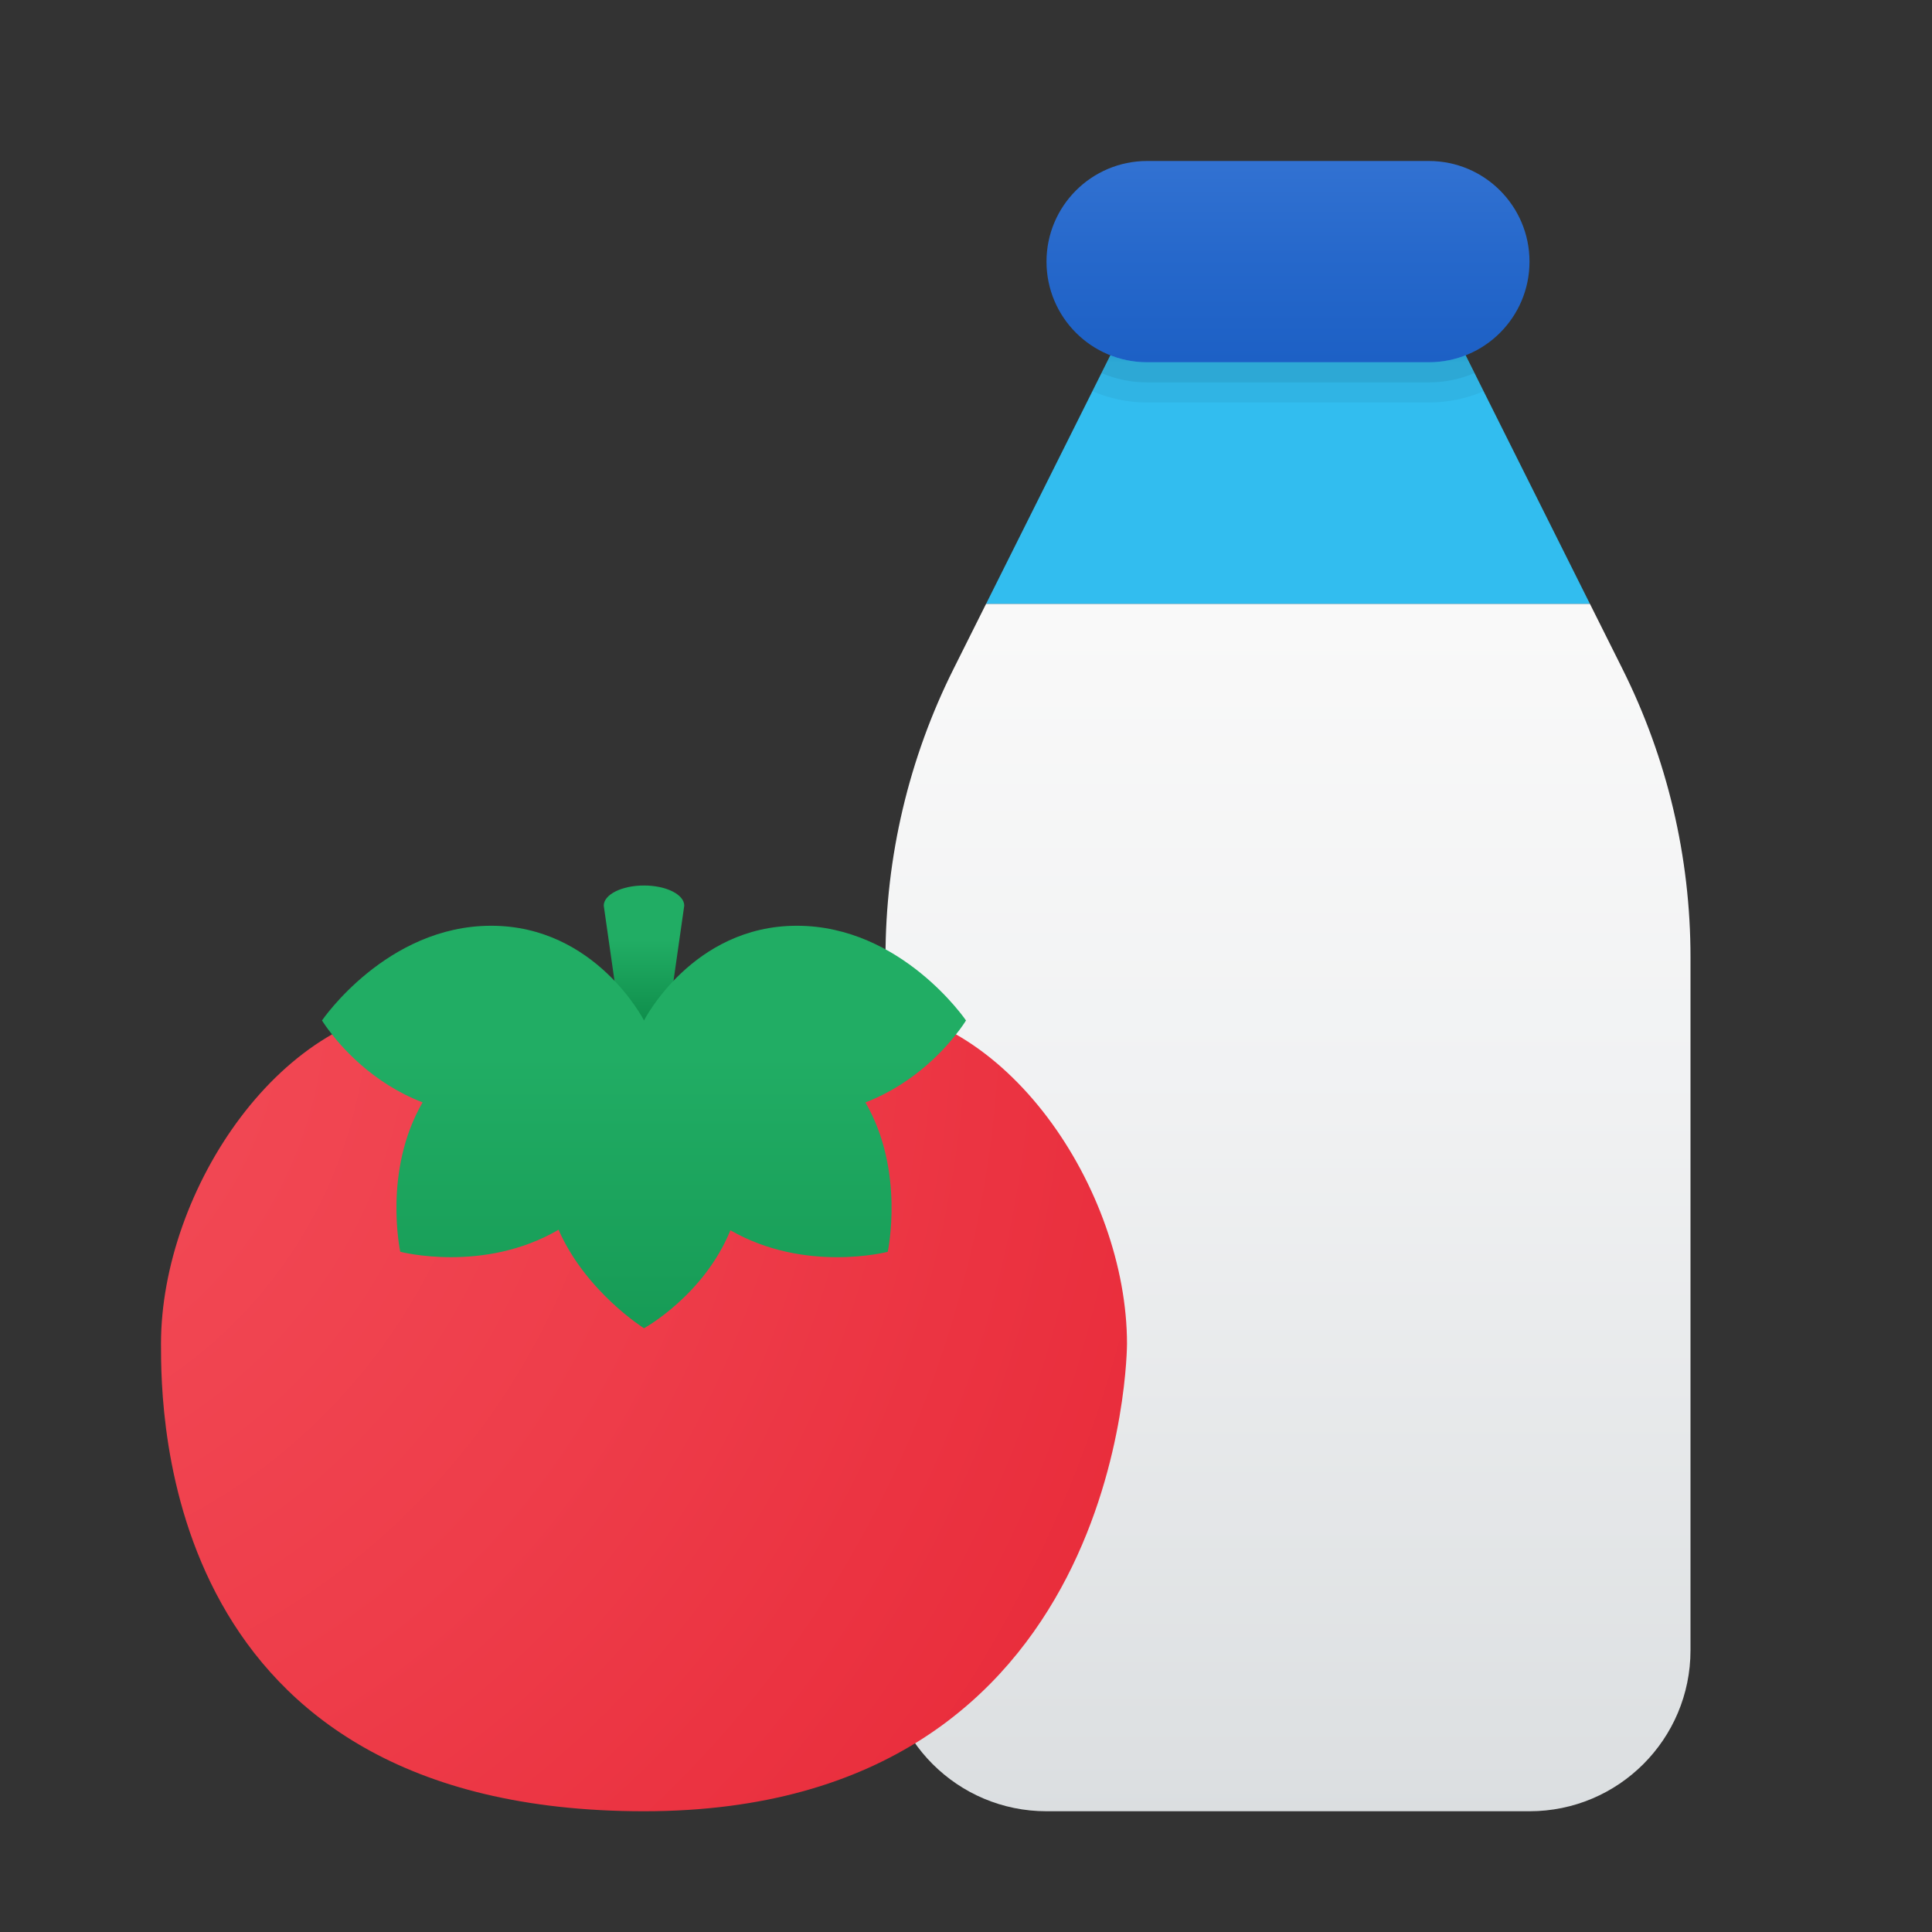 <svg xmlns="http://www.w3.org/2000/svg"  viewBox="0 0 48 48" width="48px" height="48px"><rect x="0" y="0" width="48" height="48" fill="#333333" stroke="none"/><linearGradient id="uP1R1NRmnejWoekrZf_uya" x1="32" x2="32" y1="15.471" y2="60.105" gradientUnits="userSpaceOnUse"><stop offset="0" stop-color="#f9f9f9"/><stop offset=".251" stop-color="#f1f2f3"/><stop offset=".631" stop-color="#dde0e2"/><stop offset="1" stop-color="#c2c8cc"/></linearGradient><path fill="url(#uP1R1NRmnejWoekrZf_uya)" d="M42,23.78V41c0,2.21-1.79,4-4,4H26c-2.21,0-4-1.79-4-4V23.78c0-2.49,0.58-4.94,1.69-7.16 L24.5,15h15l0.81,1.62C41.42,18.84,42,21.29,42,23.78z"/><linearGradient id="uP1R1NRmnejWoekrZf_uyb" x1="32" x2="32" y1="9.017" y2="8.251" gradientUnits="userSpaceOnUse"><stop offset="0" stop-color="#32bdef"/><stop offset="1" stop-color="#1ea2e4"/></linearGradient><polygon fill="url(#uP1R1NRmnejWoekrZf_uyb)" points="39.5,15 24.5,15 28,8 36,8"/><path d="M36.63,9.27l-0.22-0.44C36.13,8.94,35.82,9,35.5,9h-7c-0.32,0-0.63-0.06-0.91-0.17l-0.22,0.44l-0.23,0.45 C27.56,9.9,28.02,10,28.5,10h7c0.48,0,0.94-0.1,1.36-0.28L36.63,9.27z" opacity=".05"/><path d="M36.41,8.83C36.13,8.94,35.82,9,35.5,9h-7c-0.32,0-0.63-0.06-0.91-0.17l-0.22,0.44C27.72,9.42,28.1,9.5,28.5,9.5h7 c0.4,0,0.78-0.08,1.13-0.23L36.41,8.83z" opacity=".07"/><linearGradient id="uP1R1NRmnejWoekrZf_uyc" x1="32" x2="32" y1=".688" y2="15.001" gradientUnits="userSpaceOnUse"><stop offset=".002" stop-color="#427fdb"/><stop offset=".397" stop-color="#2668cb"/><stop offset=".763" stop-color="#1358bf"/><stop offset="1" stop-color="#0c52bb"/></linearGradient><path fill="url(#uP1R1NRmnejWoekrZf_uyc)" d="M35.5,4h-7C27.119,4,26,5.119,26,6.5v0C26,7.881,27.119,9,28.5,9h7C36.881,9,38,7.881,38,6.5 v0C38,5.119,36.881,4,35.5,4z"/><linearGradient id="uP1R1NRmnejWoekrZf_uyd" x1="16" x2="16" y1="23.357" y2="26.179" gradientUnits="userSpaceOnUse"><stop offset="0" stop-color="#21ad64"/><stop offset="1" stop-color="#088242"/></linearGradient><path fill="url(#uP1R1NRmnejWoekrZf_uyd)" d="M16,22c-0.552,0-1,0.224-1,0.5l0.5,3.5h1l0.5-3.5C17,22.224,16.552,22,16,22z"/><radialGradient id="uP1R1NRmnejWoekrZf_uye" cx="-2.409" cy="24.785" r="43.678" gradientTransform="matrix(.979 0 0 1 .463 0)" gradientUnits="userSpaceOnUse"><stop offset="0" stop-color="#f44f5a"/><stop offset=".443" stop-color="#ee3d4a"/><stop offset="1" stop-color="#e52030"/></radialGradient><path fill="url(#uP1R1NRmnejWoekrZf_uye)" d="M21.25,25c-0.962,0-1.877,0.075-2.704,0.304c-1.67,0.461-3.422,0.461-5.091,0	C12.627,25.075,11.712,25,10.75,25C7.022,25,4,29.564,4,33.387C4,35.093,4,45,16,45s12-11.613,12-11.613	C28,29.564,24.978,25,21.25,25z"/><linearGradient id="uP1R1NRmnejWoekrZf_uyf" x1="16" x2="16" y1="26.235" y2="42.461" gradientUnits="userSpaceOnUse"><stop offset="0" stop-color="#21ad64"/><stop offset="1" stop-color="#088242"/></linearGradient><path fill="url(#uP1R1NRmnejWoekrZf_uyf)" d="M24,25.353c0,0-0.049,0.082-0.154,0.224c-0.308,0.418-1.089,1.329-2.345,1.812	c0.991,1.706,0.554,3.712,0.554,3.712s-2.049,0.535-3.908-0.535C17.483,32.188,16,33,16,33s-1.446-0.906-2.123-2.447	C12.012,31.641,9.945,31.1,9.945,31.1s-0.437-2.006,0.554-3.712c-1.255-0.482-2.037-1.394-2.345-1.812	C8.049,25.435,8,25.353,8,25.353S9.6,23,12.203,23C14.8,23,16,25.353,16,25.353S17.2,23,19.797,23C22.4,23,24,25.353,24,25.353z"/></svg>